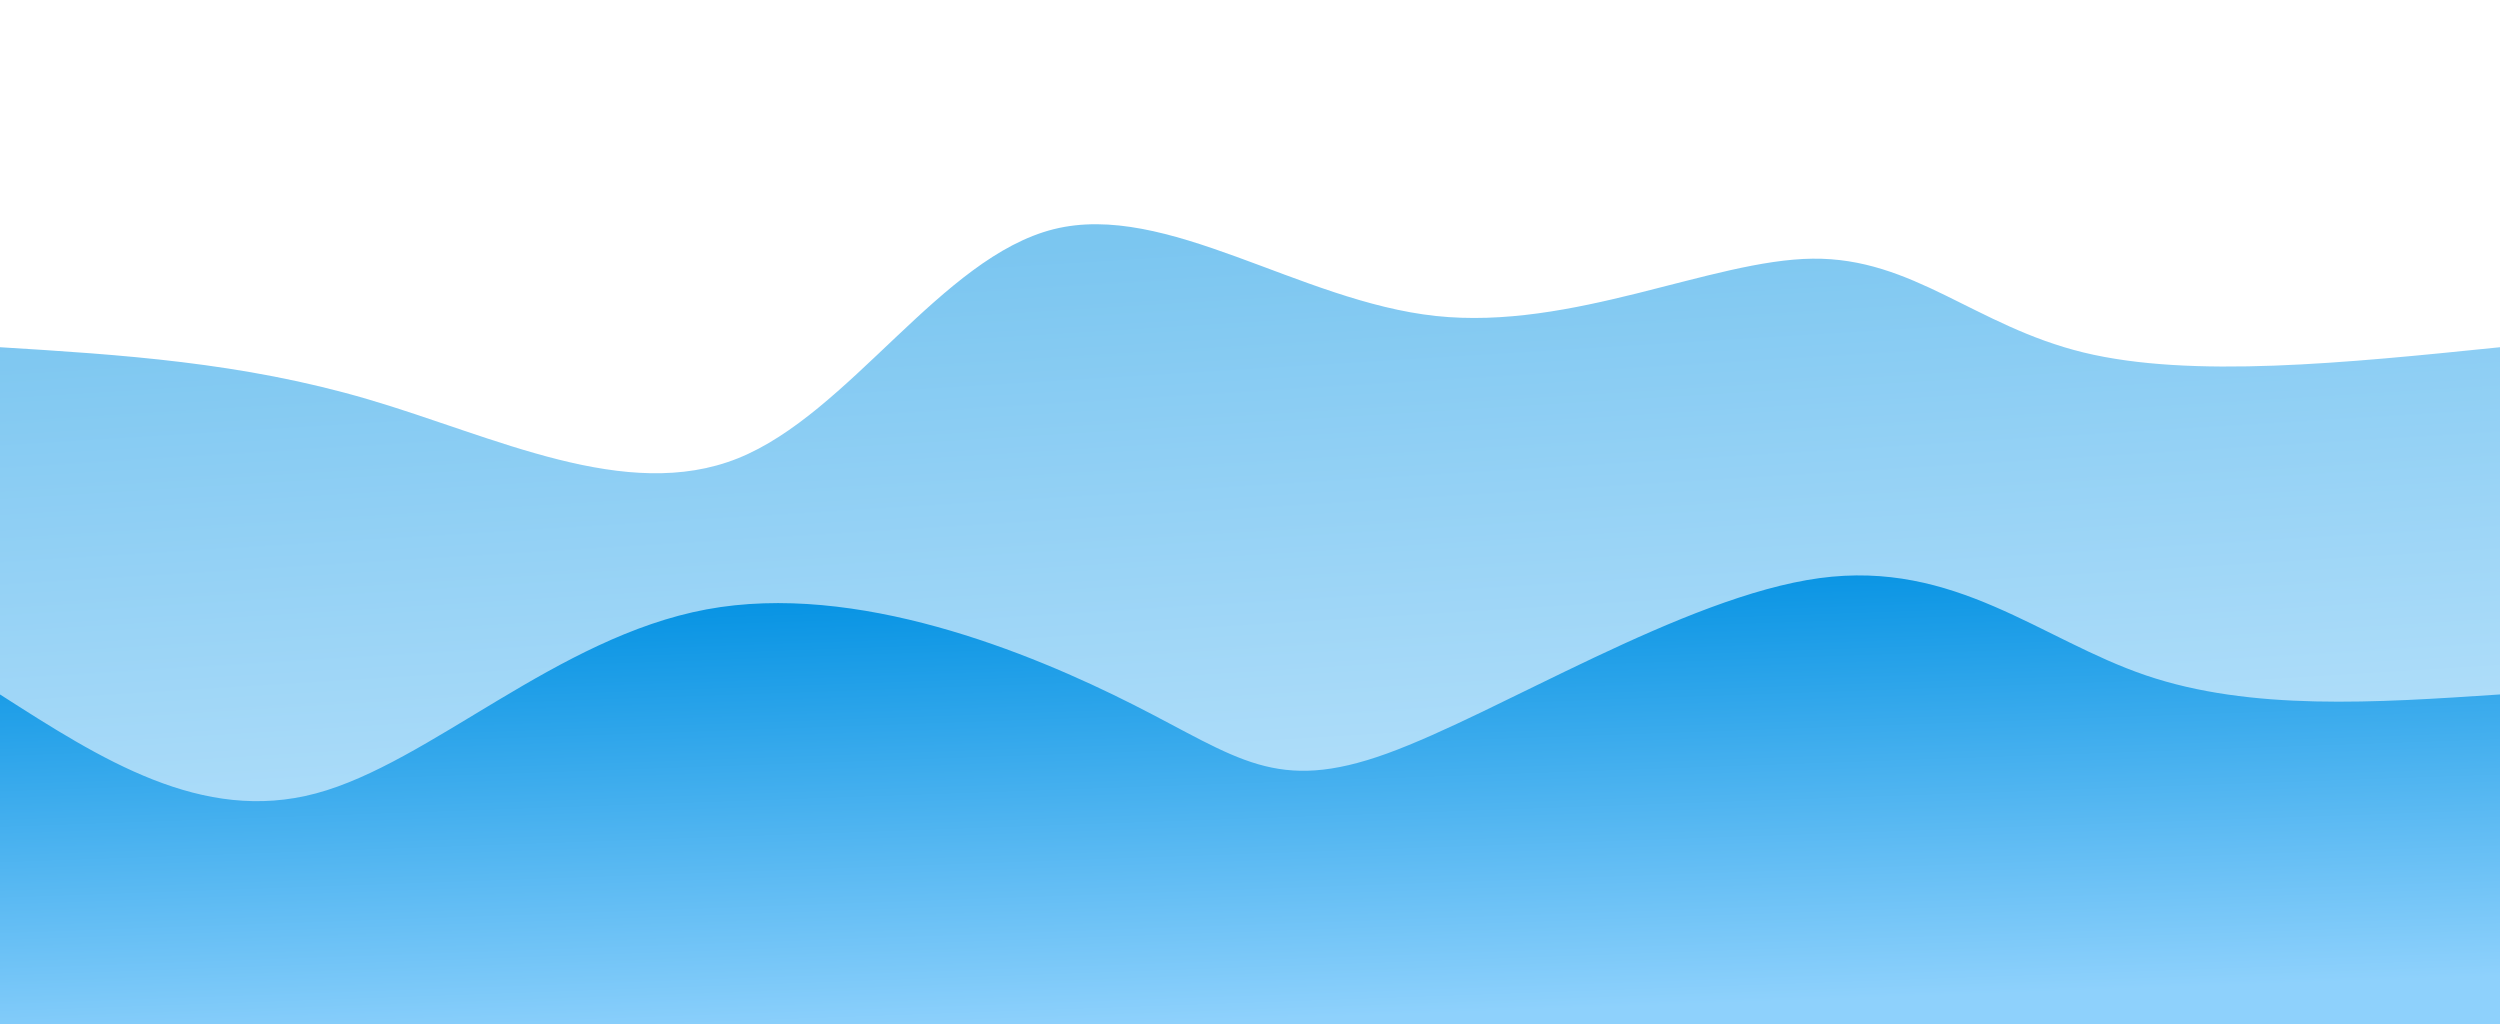 <svg width="100%" height="100%" id="svg" viewBox="0 0 1440 590" xmlns="http://www.w3.org/2000/svg" class="transition duration-300 ease-in-out delay-150"><style>
.path-0{
animation:pathAnim-0 4s;
animation-timing-function: linear;
animation-iteration-count: infinite;
}
@keyframes pathAnim-0{
0%{
d: path("M 0,600 C 0,600 0,200 0,200 C 69.624,204.314 139.248,208.628 212,230 C 284.752,251.372 360.631,289.802 425,264 C 489.369,238.198 542.229,148.164 607,132 C 671.771,115.836 748.454,173.544 827,182 C 905.546,190.456 985.955,149.661 1044,149 C 1102.045,148.339 1137.727,187.811 1200,203 C 1262.273,218.189 1351.136,209.094 1440,200 C 1440,200 1440,600 1440,600 Z");
}
25%{
d: path("M 0,600 C 0,600 0,200 0,200 C 52.684,206.427 105.367,212.853 174,215 C 242.633,217.147 327.215,215.013 398,213 C 468.785,210.987 525.774,209.093 590,215 C 654.226,220.907 725.689,234.614 792,252 C 858.311,269.386 919.468,290.45 991,271 C 1062.532,251.55 1144.438,191.586 1221,173 C 1297.562,154.414 1368.781,177.207 1440,200 C 1440,200 1440,600 1440,600 Z");
}
50%{
d: path("M 0,600 C 0,600 0,200 0,200 C 53.909,233.141 107.819,266.281 185,238 C 262.181,209.719 362.635,120.016 434,136 C 505.365,151.984 547.642,273.653 615,273 C 682.358,272.347 774.797,149.371 841,127 C 907.203,104.629 947.17,182.862 1014,215 C 1080.83,247.138 1174.523,233.182 1250,223 C 1325.477,212.818 1382.739,206.409 1440,200 C 1440,200 1440,600 1440,600 Z");
}
75%{
d: path("M 0,600 C 0,600 0,200 0,200 C 64.249,199.683 128.499,199.367 202,193 C 275.501,186.633 358.254,174.217 431,167 C 503.746,159.783 566.484,157.765 627,165 C 687.516,172.235 745.808,188.723 821,215 C 896.192,241.277 988.282,277.344 1064,263 C 1139.718,248.656 1199.062,183.902 1259,165 C 1318.938,146.098 1379.469,173.049 1440,200 C 1440,200 1440,600 1440,600 Z");
}
100%{
d: path("M 0,600 C 0,600 0,200 0,200 C 69.624,204.314 139.248,208.628 212,230 C 284.752,251.372 360.631,289.802 425,264 C 489.369,238.198 542.229,148.164 607,132 C 671.771,115.836 748.454,173.544 827,182 C 905.546,190.456 985.955,149.661 1044,149 C 1102.045,148.339 1137.727,187.811 1200,203 C 1262.273,218.189 1351.136,209.094 1440,200 C 1440,200 1440,600 1440,600 Z");
}
}</style><defs><linearGradient id="gradient" x1="41%" y1="1%" x2="59%" y2="99%"><stop offset="5%" stop-color="#0693e3"></stop><stop offset="95%" stop-color="#8ED1FC"></stop></linearGradient></defs><path d="M 0,600 C 0,600 0,200 0,200 C 69.624,204.314 139.248,208.628 212,230 C 284.752,251.372 360.631,289.802 425,264 C 489.369,238.198 542.229,148.164 607,132 C 671.771,115.836 748.454,173.544 827,182 C 905.546,190.456 985.955,149.661 1044,149 C 1102.045,148.339 1137.727,187.811 1200,203 C 1262.273,218.189 1351.136,209.094 1440,200 C 1440,200 1440,600 1440,600 Z" stroke="none" stroke-width="0" fill="url(#gradient)" fill-opacity="0.53" class="transition-all duration-300 ease-in-out delay-150 path-0"></path><style>
.path-1{
animation:pathAnim-1 4s;
animation-timing-function: linear;
animation-iteration-count: infinite;
}
@keyframes pathAnim-1{
0%{
d: path("M 0,600 C 0,600 0,400 0,400 C 58.177,437.286 116.353,474.572 182,457 C 247.647,439.428 320.764,366.997 407,351 C 493.236,335.003 592.591,375.44 653,406 C 713.409,436.56 734.873,457.243 799,434 C 863.127,410.757 969.919,343.588 1048,333 C 1126.081,322.412 1175.452,368.403 1236,389 C 1296.548,409.597 1368.274,404.798 1440,400 C 1440,400 1440,600 1440,600 Z");
}
25%{
d: path("M 0,600 C 0,600 0,400 0,400 C 47.737,398.691 95.474,397.382 169,417 C 242.526,436.618 341.842,477.162 409,466 C 476.158,454.838 511.158,391.97 579,379 C 646.842,366.03 747.525,402.956 836,415 C 924.475,427.044 1000.743,414.204 1062,423 C 1123.257,431.796 1169.502,462.227 1230,462 C 1290.498,461.773 1365.249,430.886 1440,400 C 1440,400 1440,600 1440,600 Z");
}
50%{
d: path("M 0,600 C 0,600 0,400 0,400 C 89.128,395.988 178.256,391.977 236,397 C 293.744,402.023 320.103,416.082 383,415 C 445.897,413.918 545.332,397.696 616,374 C 686.668,350.304 728.571,319.133 788,343 C 847.429,366.867 924.385,445.772 1007,444 C 1089.615,442.228 1177.89,359.779 1251,339 C 1324.11,318.221 1382.055,359.11 1440,400 C 1440,400 1440,600 1440,600 Z");
}
75%{
d: path("M 0,600 C 0,600 0,400 0,400 C 79.692,371.159 159.384,342.318 222,365 C 284.616,387.682 330.155,461.887 401,472 C 471.845,482.113 567.997,428.135 633,398 C 698.003,367.865 731.856,361.572 798,368 C 864.144,374.428 962.577,393.577 1044,393 C 1125.423,392.423 1189.835,372.121 1253,370 C 1316.165,367.879 1378.082,383.94 1440,400 C 1440,400 1440,600 1440,600 Z");
}
100%{
d: path("M 0,600 C 0,600 0,400 0,400 C 58.177,437.286 116.353,474.572 182,457 C 247.647,439.428 320.764,366.997 407,351 C 493.236,335.003 592.591,375.44 653,406 C 713.409,436.56 734.873,457.243 799,434 C 863.127,410.757 969.919,343.588 1048,333 C 1126.081,322.412 1175.452,368.403 1236,389 C 1296.548,409.597 1368.274,404.798 1440,400 C 1440,400 1440,600 1440,600 Z");
}
}</style><defs><linearGradient id="gradient" x1="41%" y1="1%" x2="59%" y2="99%"><stop offset="5%" stop-color="#0693e3"></stop><stop offset="95%" stop-color="#8ED1FC"></stop></linearGradient></defs><path d="M 0,600 C 0,600 0,400 0,400 C 58.177,437.286 116.353,474.572 182,457 C 247.647,439.428 320.764,366.997 407,351 C 493.236,335.003 592.591,375.44 653,406 C 713.409,436.56 734.873,457.243 799,434 C 863.127,410.757 969.919,343.588 1048,333 C 1126.081,322.412 1175.452,368.403 1236,389 C 1296.548,409.597 1368.274,404.798 1440,400 C 1440,400 1440,600 1440,600 Z" stroke="none" stroke-width="0" fill="url(#gradient)" fill-opacity="1" class="transition-all duration-300 ease-in-out delay-150 path-1"></path></svg>